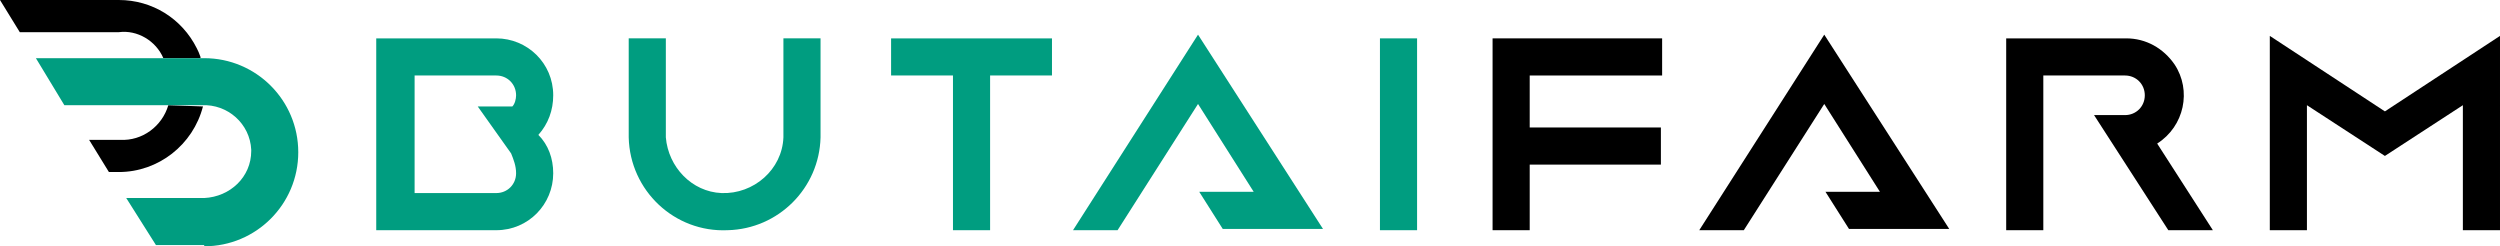 <?xml version="1.0" encoding="utf-8"?>
<!-- Generator: Adobe Illustrator 25.2.1, SVG Export Plug-In . SVG Version: 6.00 Build 0)  -->
<svg version="1.1" id="logo" xmlns="http://www.w3.org/2000/svg" xmlns:xlink="http://www.w3.org/1999/xlink" x="0px" y="0px"
	 viewBox="0 0 202 19.9" style="enable-background:new 0 0 202 19.9;" xml:space="preserve">
<style type="text/css">
	.st0{fill:#009D80;}
</style>
<path id="パス_1" d="M16.4,8.6L16.4,8.6l-2.8-0.1c-0.5,1.7-2.1,2.9-3.9,2.8H7.2l1.6,2.6h0.8C12.8,13.9,15.6,11.7,16.4,8.6z"/>
<path id="パス_2" d="M13.2,4.7h3l0-0.1c-0.1-0.3-0.2-0.5-0.3-0.7C14.7,1.5,12.3,0,9.6,0H0l1.6,2.6h8C11.1,2.4,12.6,3.3,13.2,4.7z"
	/>
<path id="パス_3" class="st0" d="M16.5,19.9c4.2,0,7.6-3.4,7.6-7.6c0-4.2-3.4-7.6-7.6-7.6l0,0H2.9l2.3,3.8h11.1
	c2.1-0.1,3.9,1.5,4,3.6c0,0,0,0.1,0,0.1c0,2.1-1.7,3.7-3.8,3.8h-6.3l2.4,3.8H16.5z"/>
<path id="パス_4" d="M134.3,6.1v-3h-13.7v15.5h3v-5.3h10.6v-3h-10.6V6.1L134.3,6.1z"/>
<path id="パス_5" d="M192.7,9l-9.3-6.1v15.7h3V8.5l6.3,4.1l6.3-4.1v10.1h3V2.9L192.7,9z"/>
<path id="パス_6" class="st0" d="M63.3,11.1c-0.1,2.6-2.4,4.6-5,4.5c-2.4-0.1-4.3-2.1-4.5-4.5v-8h-3v8c0.1,4.3,3.7,7.7,8,7.5
	c4.1-0.1,7.4-3.4,7.5-7.5v-8h-3L63.3,11.1z"/>
<path id="パス_7" class="st0" d="M72,6.1h5v12.5h3V6.1h5v-3H72V6.1z"/>
<rect id="長方形_1" x="111.5" y="3.1" class="st0" width="3" height="15.5"/>
<path id="パス_8" d="M178.8,18.6L178.8,18.6z"/>
<path id="パス_9" d="M178.8,18.6l-4.5-7c2.2-1.4,2.8-4.3,1.4-6.4c-0.9-1.3-2.3-2.1-3.9-2.1h-9.7v15.5h3V6.1h6.6
	c0.9,0,1.6,0.7,1.6,1.6s-0.7,1.6-1.6,1.6h-2.5l6,9.3L178.8,18.6L178.8,18.6z"/>
<path id="パス_10" class="st0" d="M44.7,7.7c0-2.6-2.1-4.6-4.6-4.6h-9.7v15.5h9.7c2.6,0,4.6-2.1,4.6-4.6c0-1.2-0.4-2.3-1.2-3.1
	C44.3,10,44.7,8.9,44.7,7.7z M41.7,14c0,0.9-0.7,1.6-1.6,1.6h-6.6V6.1h6.6c0.9,0,1.6,0.7,1.6,1.6c0,0.3-0.1,0.7-0.3,0.9h-2.8
	l2.7,3.8l0,0C41.5,12.9,41.7,13.4,41.7,14L41.7,14z"/>
<path id="パス_11" d="M147.4,2.8l-10.1,15.8h3.6l6.5-10.2l4.5,7.1h-4.4l1.9,3h8.1L147.4,2.8z"/>
<path id="パス_12" class="st0" d="M96.8,2.8L86.7,18.6h3.6l6.5-10.2l4.5,7.1h-4.4l1.9,3h8.1L96.8,2.8z"/>
</svg>
